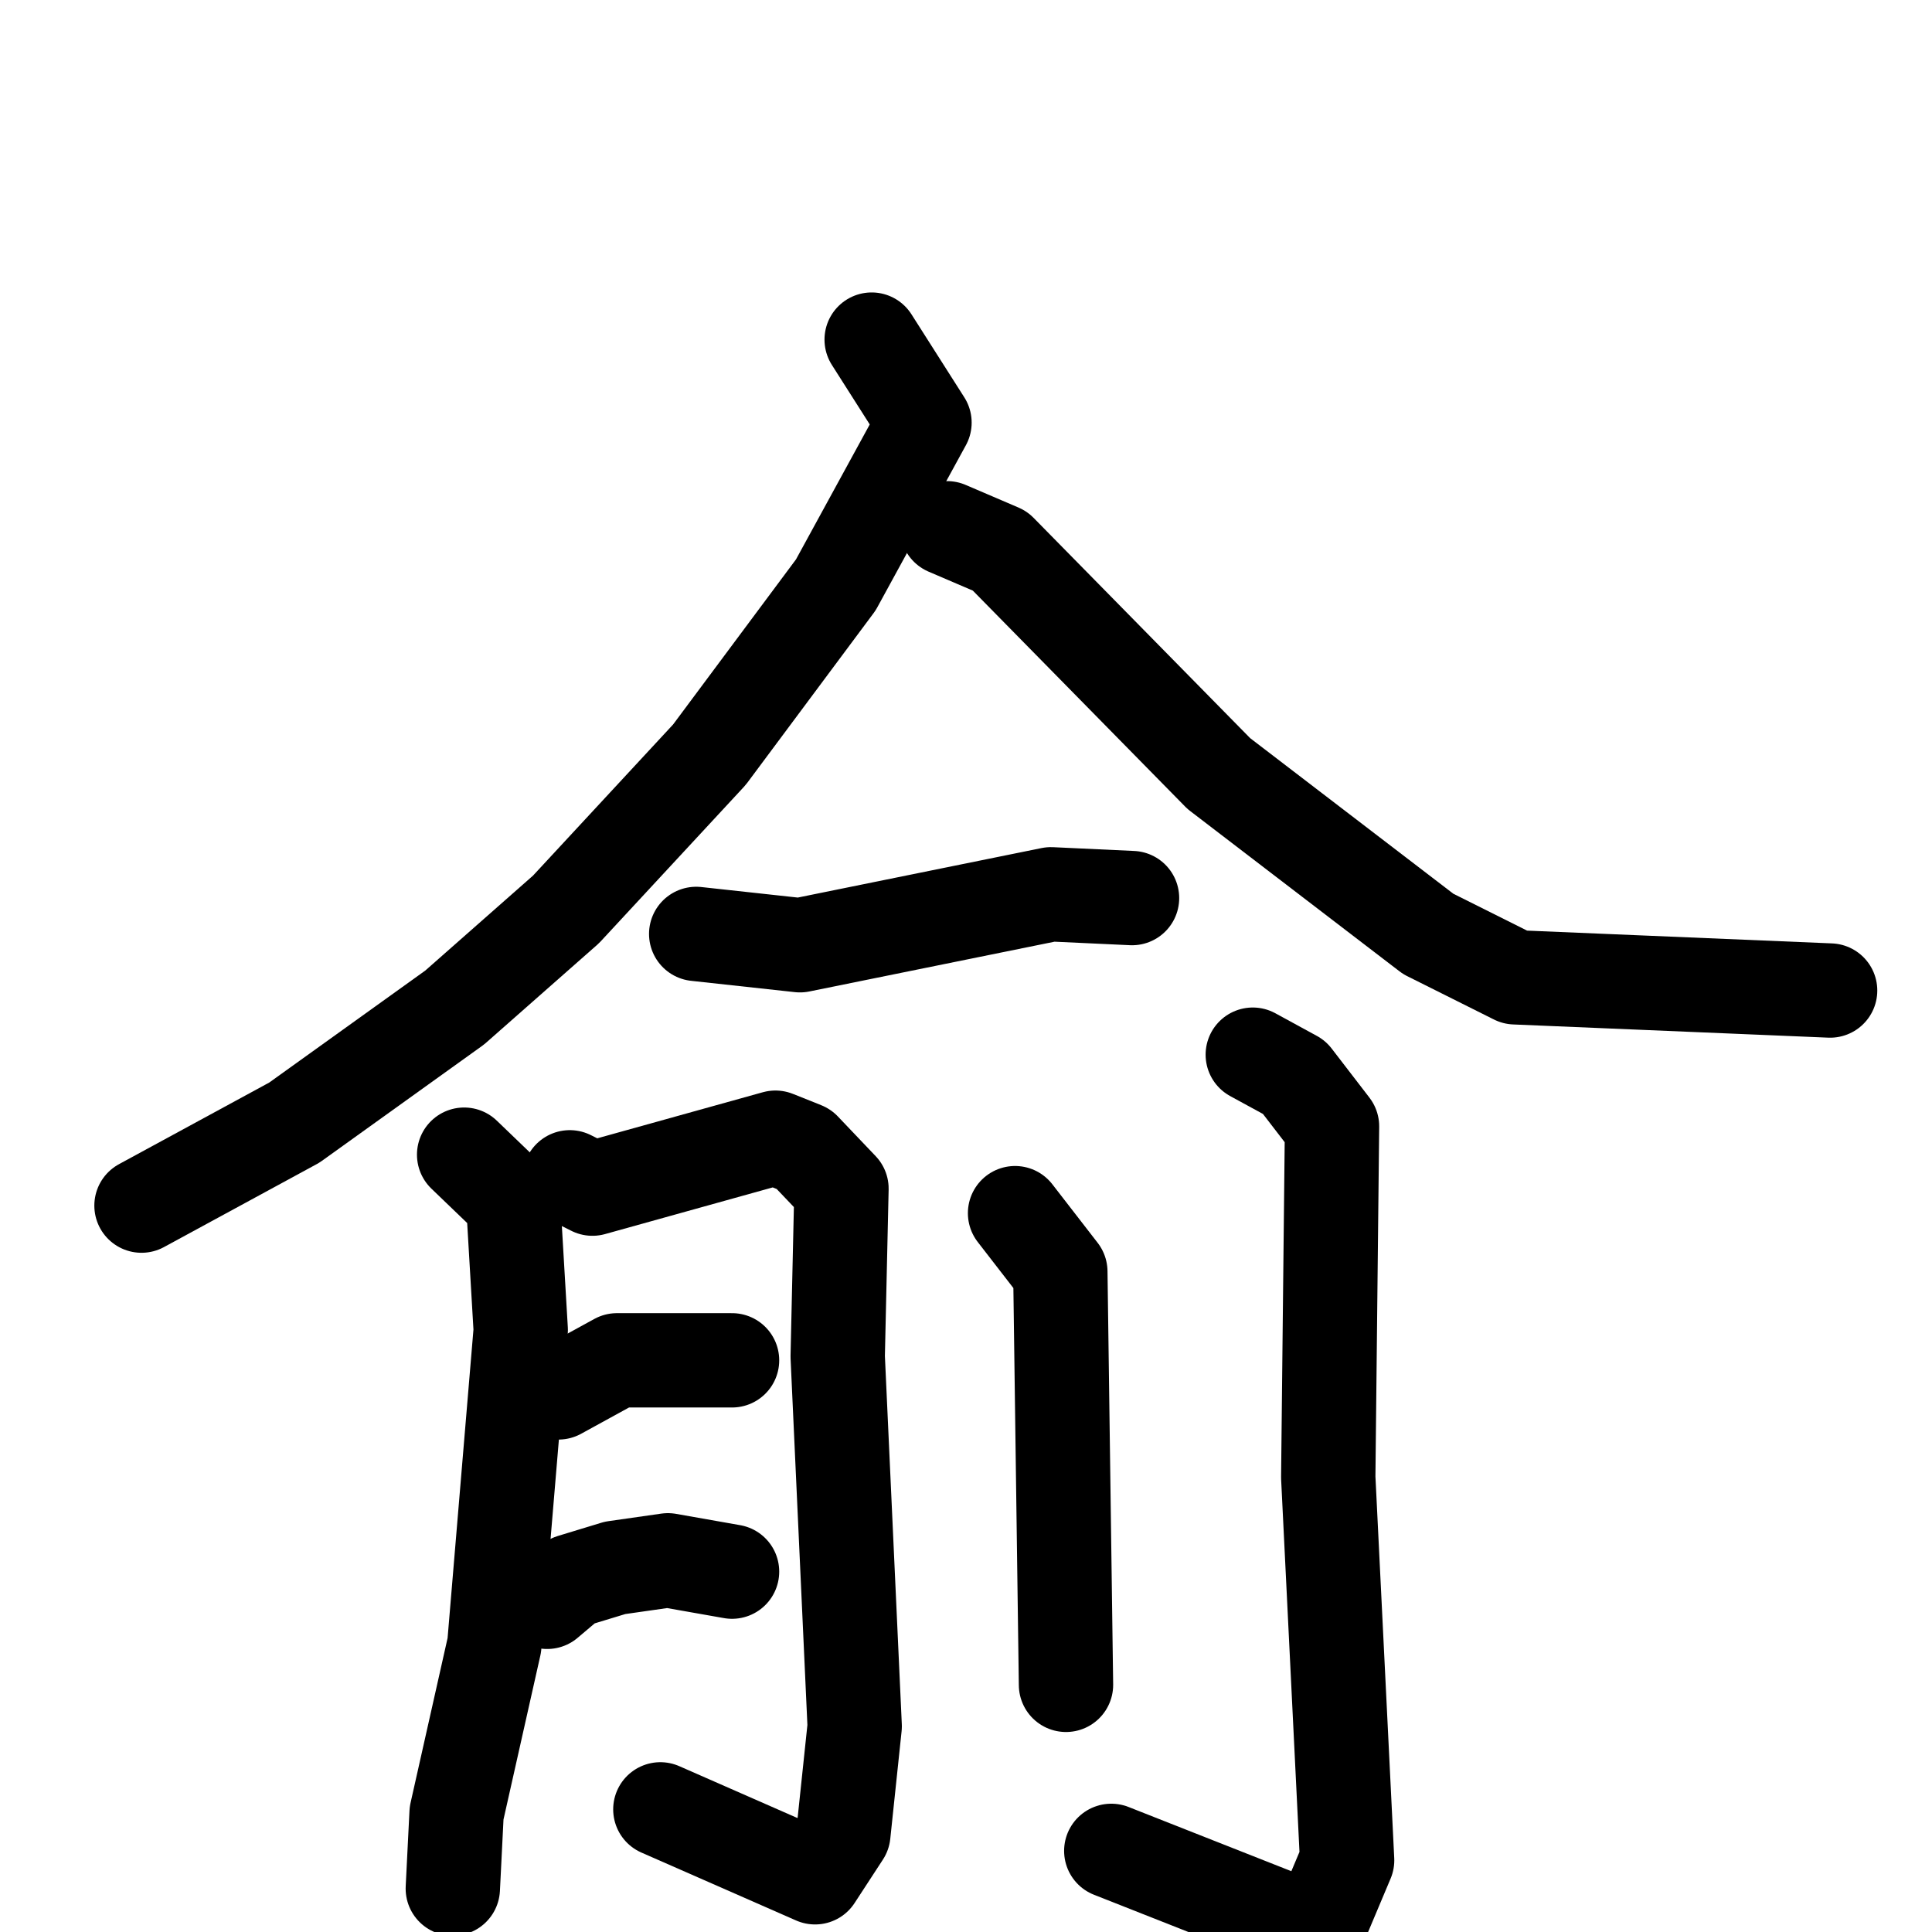 <svg xmlns="http://www.w3.org/2000/svg" viewBox="0 0 1024 1024">
  <g style="fill:none;stroke:#000000;stroke-width:50;stroke-linecap:round;stroke-linejoin:round;" transform="scale(1, 1) translate(0, 0)">
    <path d="M 462.0,180.0 L 490.0,224.0 L 443.0,310.0 L 376.0,400.0 L 300.0,482.0 L 241.0,534.0 L 156.0,595.0 L 75.0,639.0"/>
    <path d="M 502.0,280.0 L 530.0,292.0 L 646.0,410.0 L 757.0,495.0 L 803.0,518.0 L 970.0,525.0"/>
    <path d="M 369.0,495.0 L 424.0,501.0 L 557.0,474.0 L 600.0,476.0"/>
    <path d="M 246.0,612.0 L 272.0,637.0 L 276.0,705.0 L 262.0,872.0 L 242.0,961.0 L 240.0,1001.0"/>
    <path d="M 302.0,624.0 L 314.0,630.0 L 411.0,603.0 L 426.0,609.0 L 446.0,630.0 L 444.0,719.0 L 453.0,915.0 L 447.0,972.0 L 432.0,995.0 L 350.0,959.0"/>
    <path d="M 296.0,738.0 L 327.0,721.0 L 388.0,721.0"/>
    <path d="M 290.0,849.0 L 303.0,838.0 L 326.0,831.0 L 354.0,827.0 L 388.0,833.0"/>
    <path d="M 538.0,643.0 L 562.0,674.0 L 565.0,893.0"/>
    <path d="M 664.0,559.0 L 686.0,571.0 L 706.0,597.0 L 704.0,783.0 L 714.0,986.0 L 698.0,1024.0 L 589.0,981.0"/>
  </g>
</svg>
